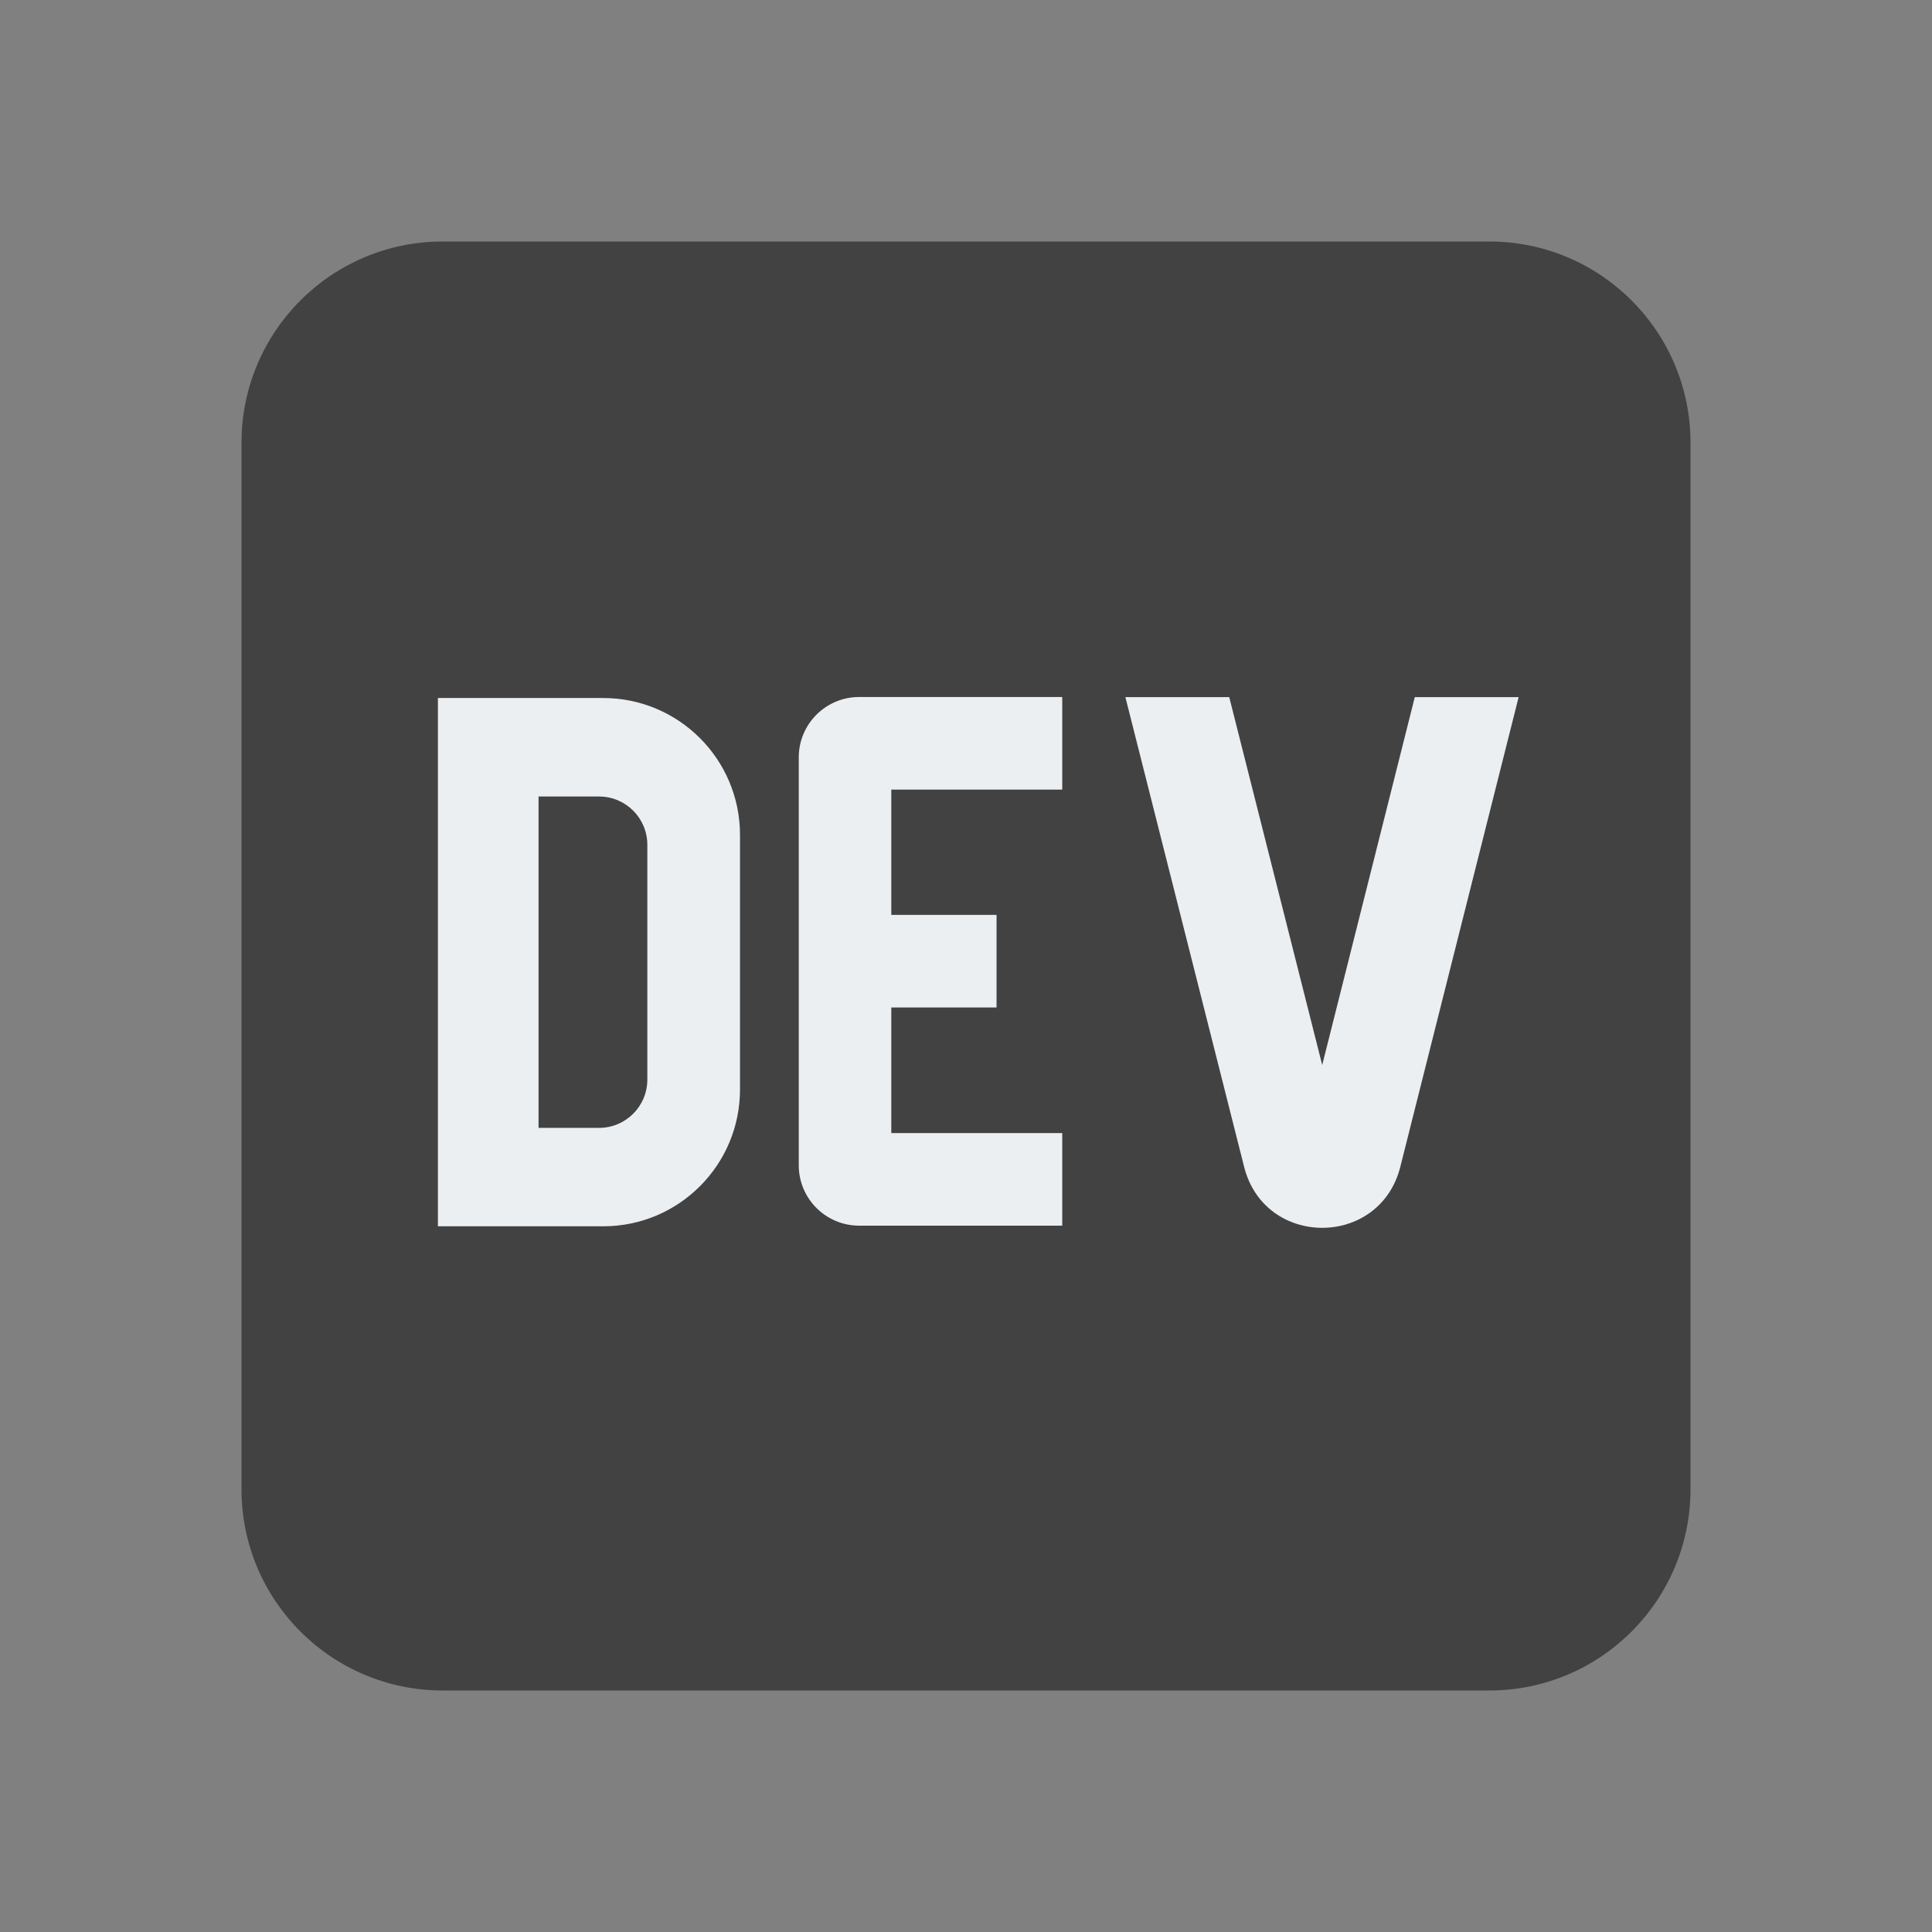 <svg xmlns="http://www.w3.org/2000/svg" x="0px" y="0px" width="100" height="100" viewBox="0 0 48 48">
<rect x="0" y="0" width="48" height="48" fill="#808080" stroke="none"/>
<path fill="#424242" d="M42,37c0,2.762-2.238,5-5,5H11c-2.762,0-5-2.238-5-5V11c0-2.762,2.238-5,5-5h26c2.762,0,5,2.238,5,5	V37z"></path><path fill="#eceff1" d="M14.986,30.467H10.88V17.342h4.105c1.878,0,3.4,1.522,3.4,3.4v6.325	C18.386,28.945,16.864,30.467,14.986,30.467z M14.883,28.022c0.663,0,1.2-0.537,1.2-1.2v-5.833c0-0.663-0.537-1.2-1.2-1.2H13.38	v8.233H14.883z"></path><path fill="#eceff1" d="M26.391,19.617v-2.3h-5.046c-0.828,0-1.5,0.672-1.5,1.5v10.134c0,0.828,0.672,1.5,1.5,1.5h5.046v-2.3	h-4.247V25.03h2.615v-2.3h-2.615v-3.113H26.391z"></path><path fill="#eceff1" d="M37.73,17.32l-2.94,11.67c-0.51,2.02-3.37,2.02-3.88,0l-2.95-11.67h2.58l2.31,9.14l2.3-9.14H37.73z"></path>
</svg>